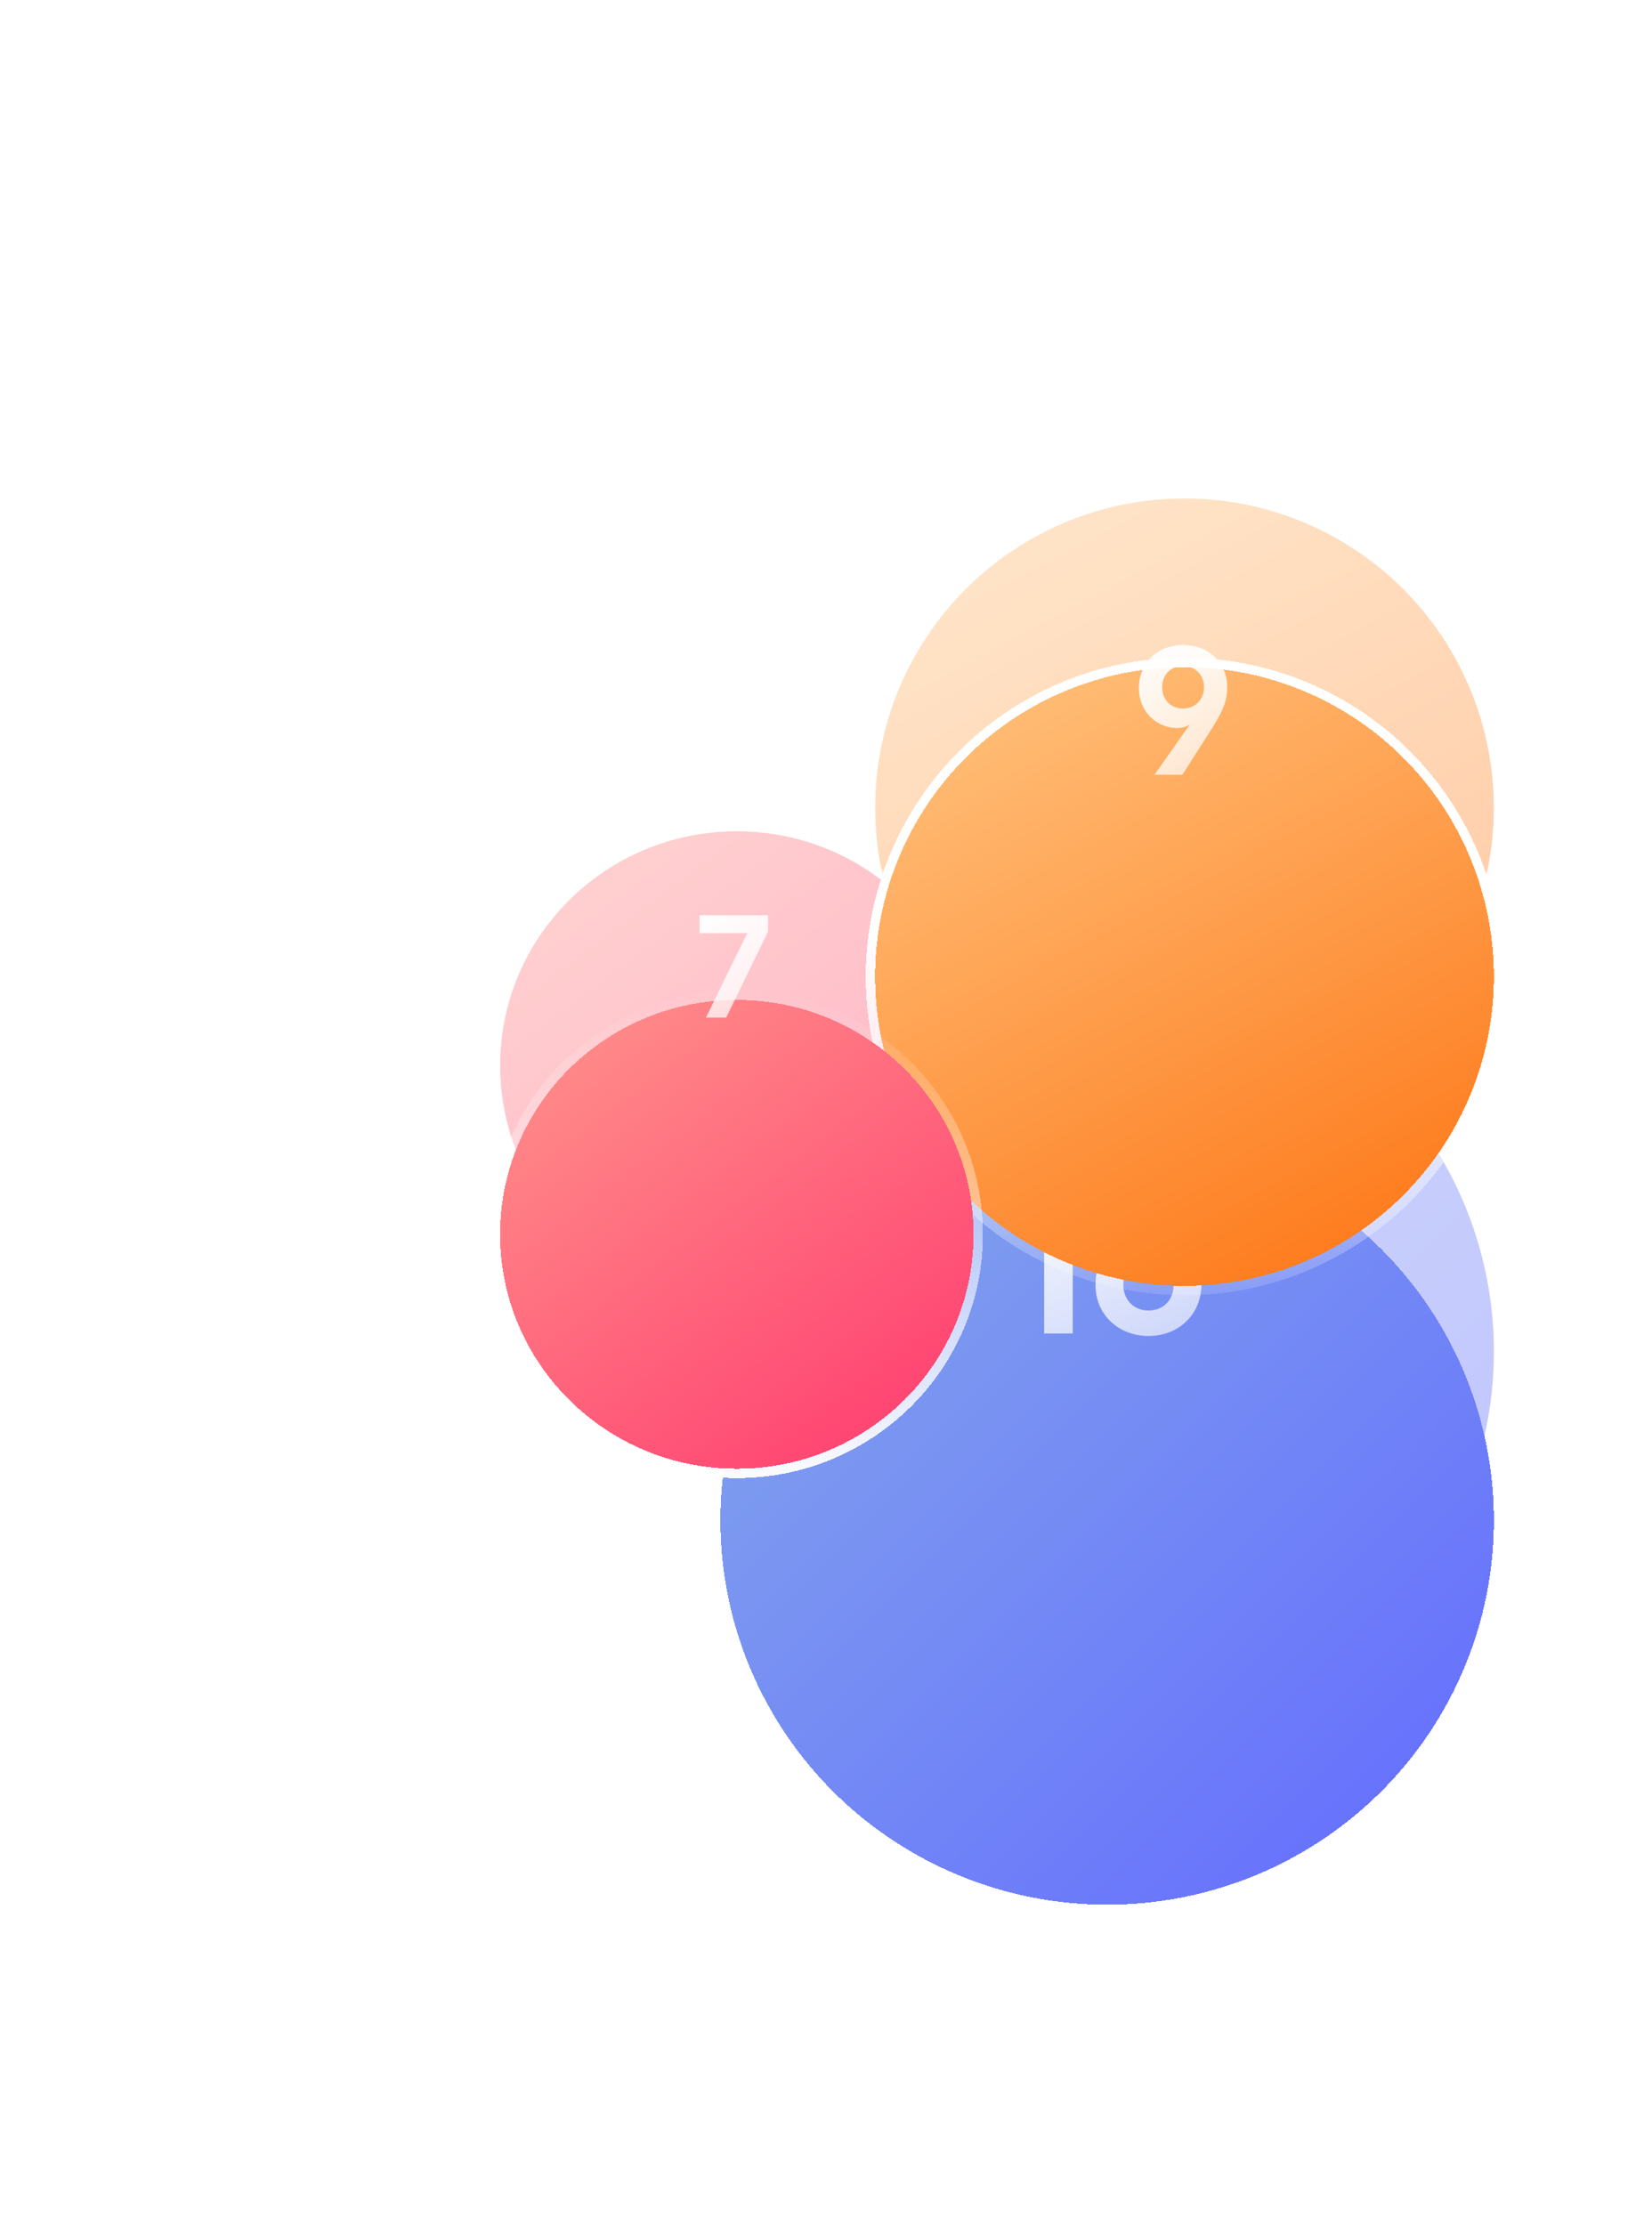 <svg width="294" height="396" viewBox="0 0 294 396" fill="none" xmlns="http://www.w3.org/2000/svg">
<g opacity="0.4" filter="url(#filter0_f_561_2444)">
<ellipse cx="197.034" cy="240.516" rx="68.825" ry="68.408" fill="url(#paint0_linear_561_2444)"/>
</g>
<g opacity="0.4" filter="url(#filter1_f_561_2444)">
<circle cx="210.799" cy="143.745" r="55.06" fill="url(#paint1_linear_561_2444)"/>
<circle cx="210.799" cy="143.745" r="55.894" stroke="url(#paint2_linear_561_2444)" stroke-width="1.668"/>
</g>
<g opacity="0.4" filter="url(#filter2_f_561_2444)">
<ellipse cx="131.129" cy="189.628" rx="42.129" ry="41.712" fill="url(#paint3_linear_561_2444)"/>
<path d="M131.129 232.174C154.849 232.174 174.092 213.133 174.092 189.628C174.092 166.122 154.849 147.082 131.129 147.082C107.409 147.082 88.166 166.122 88.166 189.628C88.166 213.133 107.409 232.174 131.129 232.174Z" stroke="url(#paint4_linear_561_2444)" stroke-width="1.668"/>
</g>
<g filter="url(#filter3_bd_561_2444)">
<ellipse cx="197.034" cy="223.832" rx="68.825" ry="68.408" fill="url(#paint5_linear_561_2444)" shape-rendering="crispEdges"/>
<path d="M197.034 293.073C235.501 293.073 266.693 262.078 266.693 223.832C266.693 185.586 235.501 154.59 197.034 154.59C158.567 154.59 127.375 185.586 127.375 223.832C127.375 262.078 158.567 293.073 197.034 293.073Z" stroke="url(#paint6_linear_561_2444)" stroke-width="1.668" shape-rendering="crispEdges"/>
</g>
<path d="M180.42 214.482L186.867 209.997H190.911V237.307H185.825V215.884L180.42 219.688V214.482ZM204.409 237.748C198.923 237.748 194.959 233.823 194.959 228.698C194.959 226.375 195.52 224.293 197.722 220.729L204.289 209.997H210.216L203.008 220.529L203.088 220.609C203.649 220.249 204.53 219.968 205.691 219.968C209.775 219.968 213.82 223.172 213.82 228.538C213.82 233.823 209.855 237.748 204.409 237.748ZM204.409 233.223C207.012 233.223 208.854 231.341 208.854 228.698C208.854 226.055 207.012 224.133 204.409 224.133C201.807 224.133 199.925 226.055 199.925 228.698C199.925 231.341 201.807 233.223 204.409 233.223Z" fill="url(#paint7_linear_561_2444)"/>
<g filter="url(#filter4_bd_561_2444)">
<circle cx="210.799" cy="127.06" r="55.06" fill="url(#paint8_linear_561_2444)" shape-rendering="crispEdges"/>
<circle cx="210.799" cy="127.06" r="55.894" stroke="url(#paint9_linear_561_2444)" stroke-width="1.668" shape-rendering="crispEdges"/>
</g>
<path d="M210.432 137.872H205.46L211.633 129.096L211.567 129.029C211.133 129.33 210.399 129.563 209.464 129.563C206.061 129.563 202.69 126.894 202.69 122.422C202.69 118.017 205.994 114.781 210.532 114.781C215.104 114.781 218.407 117.917 218.407 122.322C218.407 124.458 217.773 126.36 215.871 129.33L210.432 137.872ZM210.532 126.093C212.701 126.093 214.27 124.524 214.27 122.289C214.27 120.086 212.701 118.518 210.532 118.518C208.363 118.518 206.828 120.086 206.828 122.289C206.828 124.524 208.363 126.093 210.532 126.093Z" fill="url(#paint10_linear_561_2444)"/>
<g filter="url(#filter5_bd_561_2444)">
<ellipse cx="131.129" cy="172.943" rx="42.129" ry="41.712" fill="url(#paint11_linear_561_2444)" shape-rendering="crispEdges"/>
<path d="M131.129 215.489C154.849 215.489 174.092 196.448 174.092 172.943C174.092 149.438 154.849 130.397 131.129 130.397C107.409 130.397 88.166 149.438 88.166 172.943C88.166 196.448 107.409 215.489 131.129 215.489Z" stroke="url(#paint12_linear_561_2444)" stroke-width="1.668" shape-rendering="crispEdges"/>
</g>
<path d="M129.244 181.092H125.64L132.581 166.89C132.768 166.517 132.928 166.25 133.035 166.089L133.008 166.063H124.492V162.886H136.692V165.769L129.244 181.092Z" fill="url(#paint13_linear_561_2444)"/>
<defs>
<filter id="filter0_f_561_2444" x="41.449" y="85.348" width="311.171" height="310.337" filterUnits="userSpaceOnUse" color-interpolation-filters="sRGB">
<feFlood flood-opacity="0" result="BackgroundImageFix"/>
<feBlend mode="normal" in="SourceGraphic" in2="BackgroundImageFix" result="shape"/>
<feGaussianBlur stdDeviation="43.38" result="effect1_foregroundBlur_561_2444"/>
</filter>
<filter id="filter1_f_561_2444" x="67.31" y="0.255" width="286.978" height="286.978" filterUnits="userSpaceOnUse" color-interpolation-filters="sRGB">
<feFlood flood-opacity="0" result="BackgroundImageFix"/>
<feBlend mode="normal" in="SourceGraphic" in2="BackgroundImageFix" result="shape"/>
<feGaussianBlur stdDeviation="43.38" result="effect1_foregroundBlur_561_2444"/>
</filter>
<filter id="filter2_f_561_2444" x="0.571" y="59.486" width="261.117" height="260.283" filterUnits="userSpaceOnUse" color-interpolation-filters="sRGB">
<feFlood flood-opacity="0" result="BackgroundImageFix"/>
<feBlend mode="normal" in="SourceGraphic" in2="BackgroundImageFix" result="shape"/>
<feGaussianBlur stdDeviation="43.38" result="effect1_foregroundBlur_561_2444"/>
</filter>
<filter id="filter3_bd_561_2444" x="31.438" y="58.652" width="331.193" height="330.359" filterUnits="userSpaceOnUse" color-interpolation-filters="sRGB">
<feFlood flood-opacity="0" result="BackgroundImageFix"/>
<feGaussianBlur in="BackgroundImageFix" stdDeviation="47.552"/>
<feComposite in2="SourceAlpha" operator="in" result="effect1_backgroundBlur_561_2444"/>
<feColorMatrix in="SourceAlpha" type="matrix" values="0 0 0 0 0 0 0 0 0 0 0 0 0 0 0 0 0 0 127 0" result="hardAlpha"/>
<feMorphology radius="25.027" operator="erode" in="SourceAlpha" result="effect2_dropShadow_561_2444"/>
<feOffset dy="46.717"/>
<feGaussianBlur stdDeviation="13.348"/>
<feComposite in2="hardAlpha" operator="out"/>
<feColorMatrix type="matrix" values="0 0 0 0 0 0 0 0 0 0 0 0 0 0 0 0 0 0 0.2 0"/>
<feBlend mode="normal" in2="effect1_backgroundBlur_561_2444" result="effect2_dropShadow_561_2444"/>
<feBlend mode="normal" in="SourceGraphic" in2="effect2_dropShadow_561_2444" result="shape"/>
</filter>
<filter id="filter4_bd_561_2444" x="58.968" y="-24.772" width="303.663" height="303.663" filterUnits="userSpaceOnUse" color-interpolation-filters="sRGB">
<feFlood flood-opacity="0" result="BackgroundImageFix"/>
<feGaussianBlur in="BackgroundImageFix" stdDeviation="47.552"/>
<feComposite in2="SourceAlpha" operator="in" result="effect1_backgroundBlur_561_2444"/>
<feColorMatrix in="SourceAlpha" type="matrix" values="0 0 0 0 0 0 0 0 0 0 0 0 0 0 0 0 0 0 127 0" result="hardAlpha"/>
<feMorphology radius="25.027" operator="erode" in="SourceAlpha" result="effect2_dropShadow_561_2444"/>
<feOffset dy="46.717"/>
<feGaussianBlur stdDeviation="13.348"/>
<feComposite in2="hardAlpha" operator="out"/>
<feColorMatrix type="matrix" values="0 0 0 0 0 0 0 0 0 0 0 0 0 0 0 0 0 0 0.2 0"/>
<feBlend mode="normal" in2="effect1_backgroundBlur_561_2444" result="effect2_dropShadow_561_2444"/>
<feBlend mode="normal" in="SourceGraphic" in2="effect2_dropShadow_561_2444" result="shape"/>
</filter>
<filter id="filter5_bd_561_2444" x="-7.772" y="34.459" width="277.802" height="276.967" filterUnits="userSpaceOnUse" color-interpolation-filters="sRGB">
<feFlood flood-opacity="0" result="BackgroundImageFix"/>
<feGaussianBlur in="BackgroundImageFix" stdDeviation="47.552"/>
<feComposite in2="SourceAlpha" operator="in" result="effect1_backgroundBlur_561_2444"/>
<feColorMatrix in="SourceAlpha" type="matrix" values="0 0 0 0 0 0 0 0 0 0 0 0 0 0 0 0 0 0 127 0" result="hardAlpha"/>
<feMorphology radius="25.027" operator="erode" in="SourceAlpha" result="effect2_dropShadow_561_2444"/>
<feOffset dy="46.717"/>
<feGaussianBlur stdDeviation="13.348"/>
<feComposite in2="hardAlpha" operator="out"/>
<feColorMatrix type="matrix" values="0 0 0 0 0 0 0 0 0 0 0 0 0 0 0 0 0 0 0.2 0"/>
<feBlend mode="normal" in2="effect1_backgroundBlur_561_2444" result="effect2_dropShadow_561_2444"/>
<feBlend mode="normal" in="SourceGraphic" in2="effect2_dropShadow_561_2444" result="shape"/>
</filter>
<linearGradient id="paint0_linear_561_2444" x1="265.859" y1="308.924" x2="129.046" y2="171.277" gradientUnits="userSpaceOnUse">
<stop stop-color="#636AFF"/>
<stop offset="1" stop-color="#84A8EB"/>
</linearGradient>
<linearGradient id="paint1_linear_561_2444" x1="249.274" y1="187.792" x2="186.504" y2="70.615" gradientUnits="userSpaceOnUse">
<stop stop-color="#FE7C1E"/>
<stop offset="1" stop-color="#FFC683"/>
</linearGradient>
<linearGradient id="paint2_linear_561_2444" x1="210.799" y1="88.685" x2="210.799" y2="210.901" gradientUnits="userSpaceOnUse">
<stop stop-color="white"/>
<stop offset="1" stop-color="white" stop-opacity="0"/>
</linearGradient>
<linearGradient id="paint3_linear_561_2444" x1="108.001" y1="154.196" x2="157.579" y2="220.332" gradientUnits="userSpaceOnUse">
<stop stop-color="#FF8888"/>
<stop offset="1" stop-color="#FF4773"/>
</linearGradient>
<linearGradient id="paint4_linear_561_2444" x1="131.129" y1="147.916" x2="129.043" y2="233.008" gradientUnits="userSpaceOnUse">
<stop stop-color="white"/>
<stop offset="1" stop-color="white" stop-opacity="0"/>
</linearGradient>
<linearGradient id="paint5_linear_561_2444" x1="265.859" y1="292.239" x2="129.046" y2="154.592" gradientUnits="userSpaceOnUse">
<stop stop-color="#636AFF"/>
<stop offset="1" stop-color="#84A8EB"/>
</linearGradient>
<linearGradient id="paint6_linear_561_2444" x1="181.184" y1="292.239" x2="181.184" y2="217.158" gradientUnits="userSpaceOnUse">
<stop stop-color="white"/>
<stop offset="1" stop-color="white" stop-opacity="0"/>
</linearGradient>
<linearGradient id="paint7_linear_561_2444" x1="197.034" y1="201.307" x2="236.166" y2="302.726" gradientUnits="userSpaceOnUse">
<stop stop-color="white"/>
<stop offset="1" stop-color="white" stop-opacity="0"/>
</linearGradient>
<linearGradient id="paint8_linear_561_2444" x1="249.274" y1="171.108" x2="186.504" y2="53.93" gradientUnits="userSpaceOnUse">
<stop stop-color="#FE7C1E"/>
<stop offset="1" stop-color="#FFC683"/>
</linearGradient>
<linearGradient id="paint9_linear_561_2444" x1="210.799" y1="118.717" x2="210.799" y2="194.216" gradientUnits="userSpaceOnUse">
<stop stop-color="white"/>
<stop offset="1" stop-color="white" stop-opacity="0"/>
</linearGradient>
<linearGradient id="paint10_linear_561_2444" x1="210.799" y1="107.872" x2="257.322" y2="178.749" gradientUnits="userSpaceOnUse">
<stop stop-color="white"/>
<stop offset="1" stop-color="white" stop-opacity="0"/>
</linearGradient>
<linearGradient id="paint11_linear_561_2444" x1="108.001" y1="137.511" x2="157.579" y2="203.647" gradientUnits="userSpaceOnUse">
<stop stop-color="#FF8888"/>
<stop offset="1" stop-color="#FF4773"/>
</linearGradient>
<linearGradient id="paint12_linear_561_2444" x1="137.803" y1="219.243" x2="137.803" y2="128.728" gradientUnits="userSpaceOnUse">
<stop stop-color="white"/>
<stop offset="1" stop-color="white" stop-opacity="0"/>
</linearGradient>
<linearGradient id="paint13_linear_561_2444" x1="131.129" y1="157.092" x2="169.393" y2="212.808" gradientUnits="userSpaceOnUse">
<stop stop-color="white"/>
<stop offset="1" stop-color="white" stop-opacity="0"/>
</linearGradient>
</defs>
</svg>
